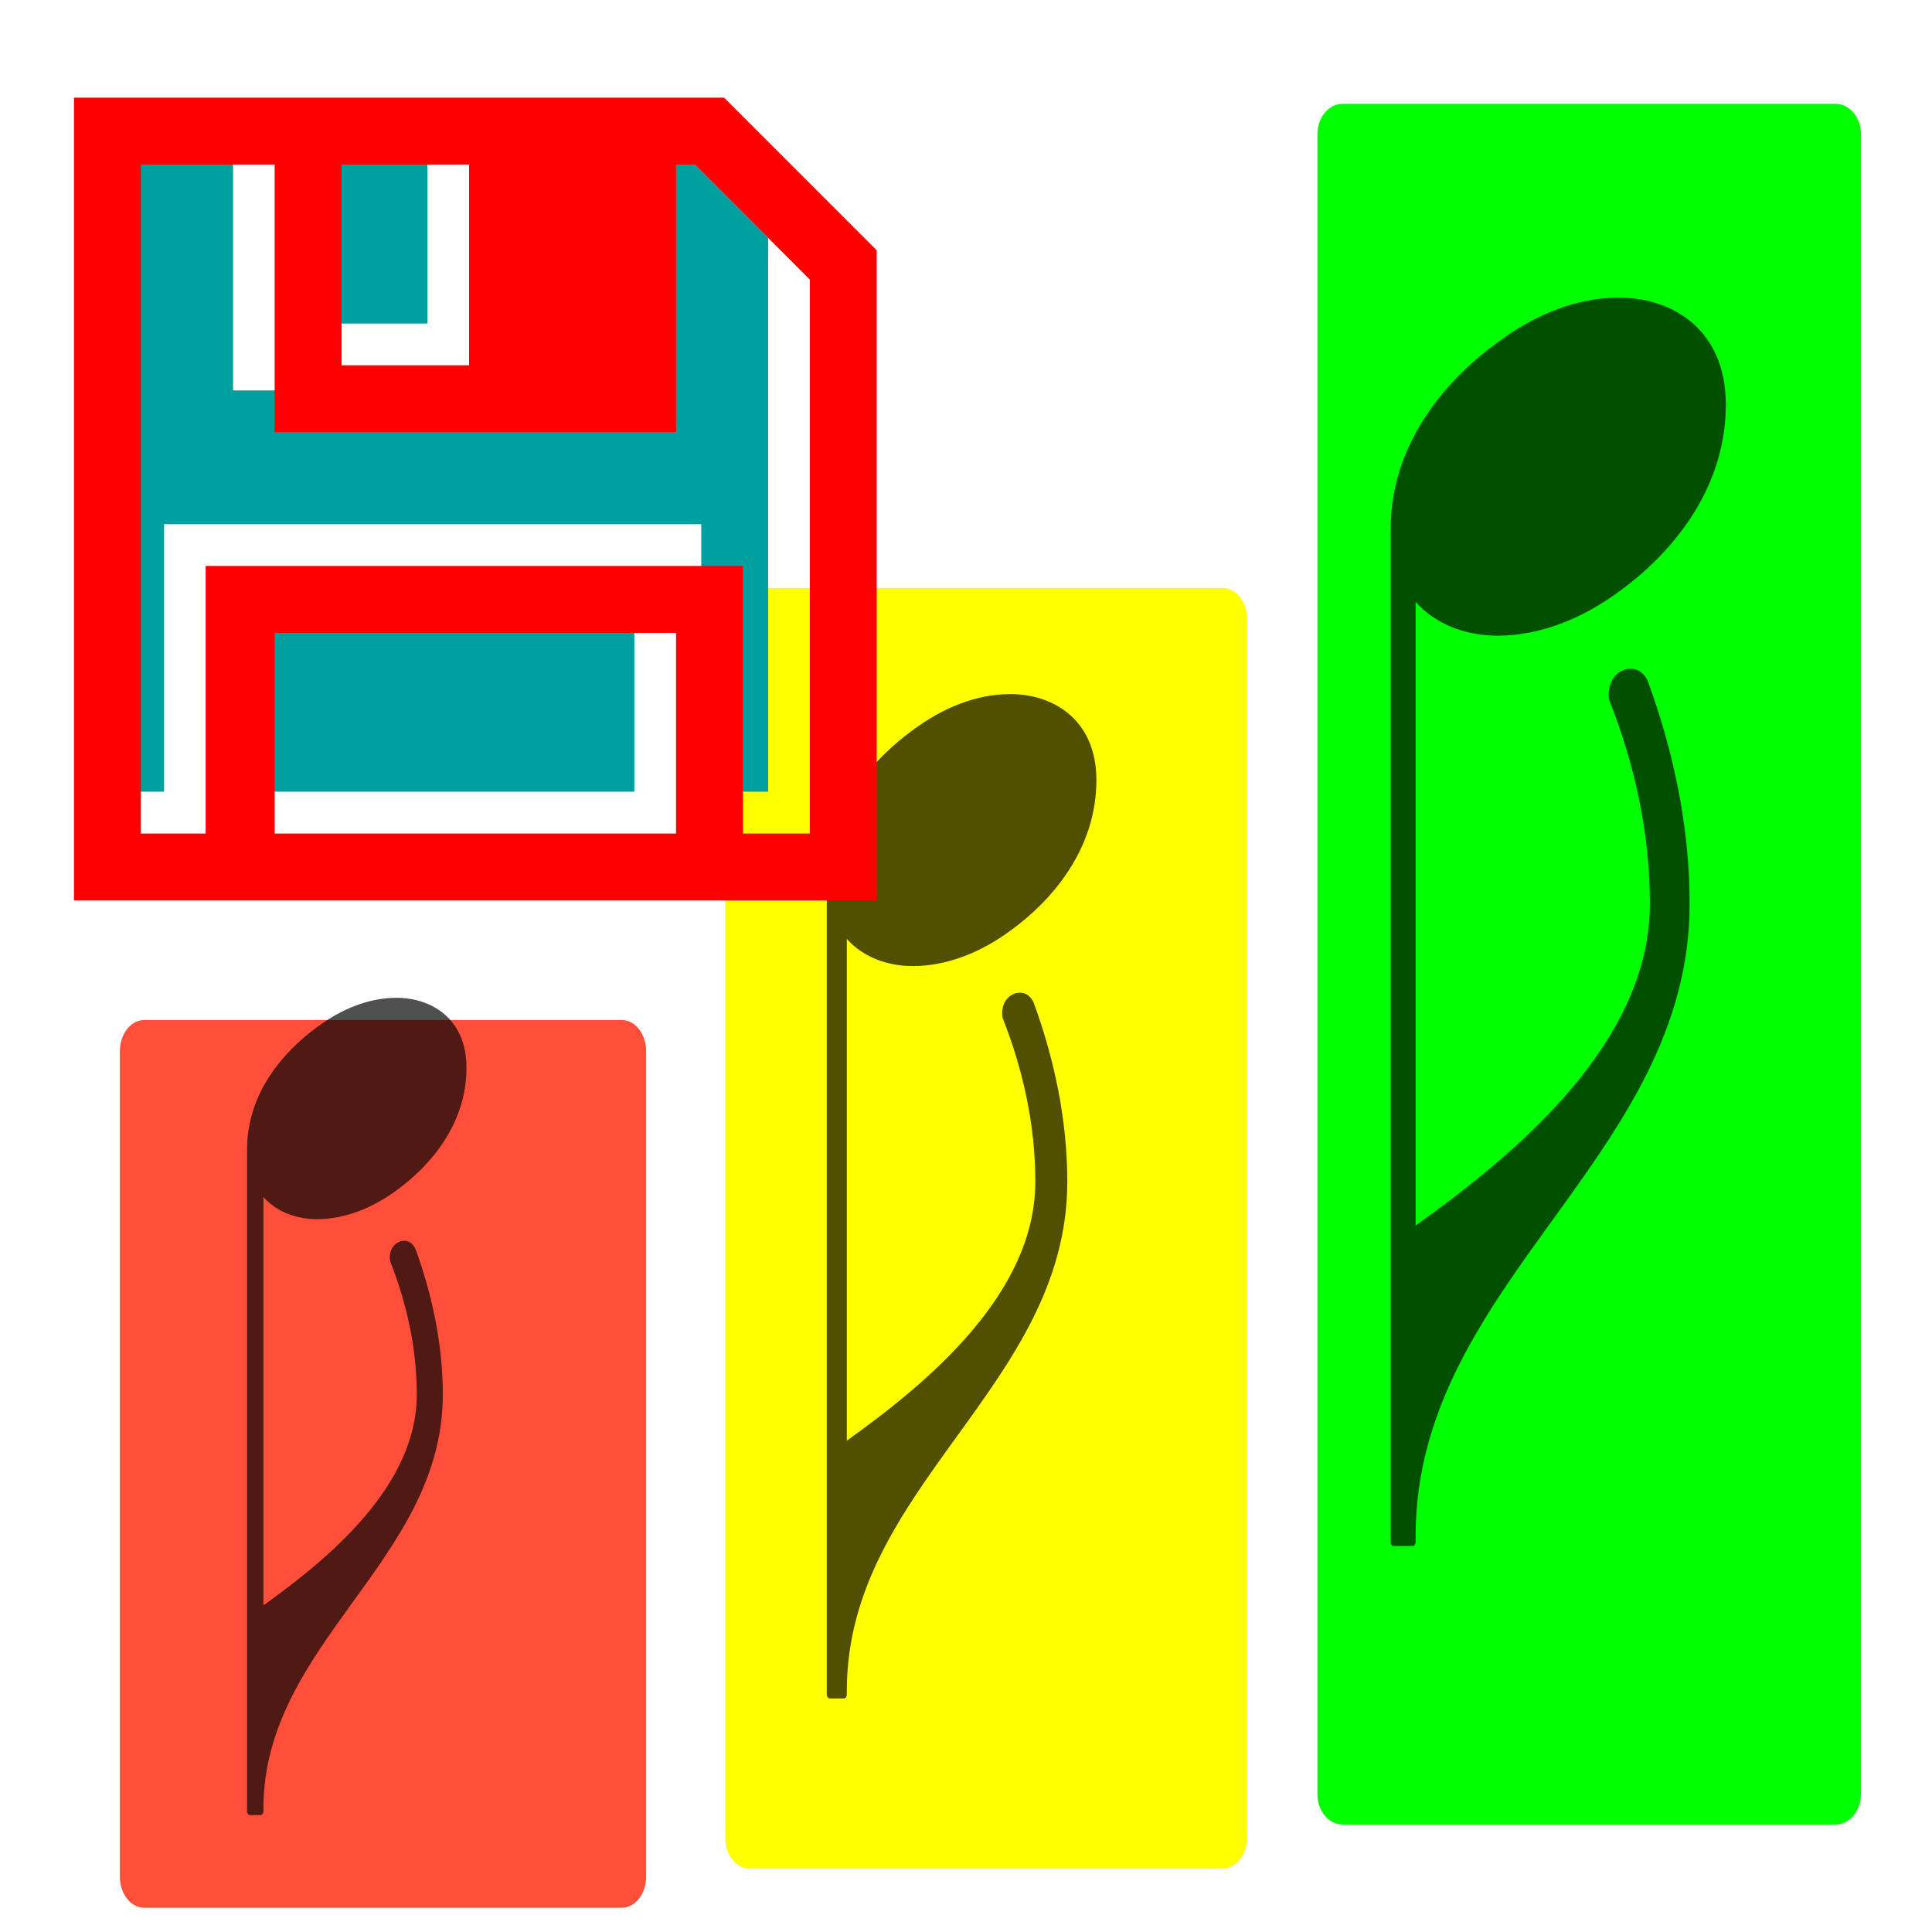 <?xml version="1.0" encoding="UTF-8" standalone="no"?>
<!-- Created with Inkscape (http://www.inkscape.org/) -->

<svg
   xmlns:dc="http://purl.org/dc/elements/1.1/"
   xmlns:cc="http://creativecommons.org/ns#"
   xmlns:rdf="http://www.w3.org/1999/02/22-rdf-syntax-ns#"
   xmlns:svg="http://www.w3.org/2000/svg"
   xmlns="http://www.w3.org/2000/svg"
   xmlns:xlink="http://www.w3.org/1999/xlink"
   xmlns:sodipodi="http://sodipodi.sourceforge.net/DTD/sodipodi-0.dtd"
   xmlns:inkscape="http://www.inkscape.org/namespaces/inkscape"
   width="256"
   height="256"
   viewBox="0 0 240 240"
   id="svg4160"
   version="1.1"
   inkscape:version="0.92.4 5da689c313, 2019-01-14"
   sodipodi:docname="notSaved.svg"
   inkscape:export-filename="/home/tom/DEVELOP/QT5/nootka-devel/picts/pane/notSaved.png"
   inkscape:export-xdpi="96"
   inkscape:export-ydpi="96">
  <defs
     id="defs4162">
    <filter
       style="color-interpolation-filters:sRGB"
       y="-0.25"
       x="-0.25"
       height="1.5"
       width="1.5"
       inkscape:label="Drop shadow"
       id="filter4748-3">
      <feGaussianBlur
         result="blur"
         stdDeviation="1"
         in="SourceAlpha"
         id="feGaussianBlur4750-0" />
      <feColorMatrix
         values="1 0 0 0 0 0 1 0 0 0 0 0 1 0 0 0 0 0 0.7 0 "
         type="matrix"
         result="bluralpha"
         id="feColorMatrix4752-7" />
      <feOffset
         result="offsetBlur"
         dy="1"
         dx="1"
         in="bluralpha"
         id="feOffset4754-8" />
      <feMerge
         id="feMerge4756-6">
        <feMergeNode
           in="offsetBlur"
           id="feMergeNode4758-8" />
        <feMergeNode
           in="SourceGraphic"
           id="feMergeNode4760-8" />
      </feMerge>
    </filter>
    <filter
       style="color-interpolation-filters:sRGB"
       id="filter4748-3-2"
       inkscape:label="Drop shadow"
       width="1.5"
       height="1.5"
       x="-0.25"
       y="-0.25">
      <feGaussianBlur
         id="feGaussianBlur4750-0-3"
         in="SourceAlpha"
         stdDeviation="1"
         result="blur" />
      <feColorMatrix
         id="feColorMatrix4752-7-4"
         result="bluralpha"
         type="matrix"
         values="1 0 0 0 0 0 1 0 0 0 0 0 1 0 0 0 0 0 0.7 0 " />
      <feOffset
         id="feOffset4754-8-0"
         in="bluralpha"
         dx="1"
         dy="1"
         result="offsetBlur" />
      <feMerge
         id="feMerge4756-6-9">
        <feMergeNode
           id="feMergeNode4758-8-9"
           in="offsetBlur" />
        <feMergeNode
           id="feMergeNode4760-8-2"
           in="SourceGraphic" />
      </feMerge>
    </filter>
    <radialGradient
       gradientUnits="userSpaceOnUse"
       r="31.355"
       cy="34.262"
       cx="96.109"
       id="XMLID_24_">
      <stop
         id="stop541"
         style="stop-color:#494949;stop-opacity:1;"
         offset="0" />
      <stop
         id="stop543"
         style="stop-color:#eee;stop-opacity:0;"
         offset="0.349" />
      <stop
         id="stop545"
         style="stop-color:#545652;stop-opacity:1;"
         offset="0.533" />
      <stop
         id="stop547"
         style="stop-color:white;stop-opacity:0;"
         offset="0.959" />
    </radialGradient>
    <radialGradient
       id="XMLID_40_"
       cx="95.362"
       cy="96.293"
       r="30.361"
       gradientUnits="userSpaceOnUse">
      <stop
         offset="0"
         style="stop-color:#6c6c6c;stop-opacity:1;"
         id="stop1245" />
      <stop
         offset="0.205"
         style="stop-color:#eee;stop-opacity:0.278;"
         id="stop1247" />
      <stop
         offset="0.543"
         style="stop-color:#7e7e7e;stop-opacity:1;"
         id="stop1249" />
      <stop
         offset="0.959"
         style="stop-color:white;stop-opacity:0.196;"
         id="stop1251" />
    </radialGradient>
    <radialGradient
       gradientUnits="userSpaceOnUse"
       r="59.252"
       cy="63.519"
       cx="64"
       id="XMLID_25_">
      <stop
         id="stop560"
         style="stop-color:#CF4913"
         offset="0.592" />
      <stop
         id="stop562"
         style="stop-color:#FF7E00"
         offset="0.757" />
      <stop
         id="stop564"
         style="stop-color:#FF9126"
         offset="0.771" />
      <stop
         id="stop566"
         style="stop-color:#FFA247"
         offset="0.786" />
      <stop
         id="stop568"
         style="stop-color:#FFAF60"
         offset="0.801" />
      <stop
         id="stop570"
         style="stop-color:#FFB872"
         offset="0.817" />
      <stop
         id="stop572"
         style="stop-color:#FFBD7D"
         offset="0.833" />
      <stop
         id="stop574"
         style="stop-color:#FFBF80"
         offset="0.852" />
      <stop
         id="stop576"
         style="stop-color:#EC7331"
         offset="0.941" />
      <stop
         id="stop578"
         style="stop-color:#CF4913"
         offset="1" />
    </radialGradient>
    <linearGradient
       id="XMLID_38_"
       gradientUnits="userSpaceOnUse"
       x1="96.99"
       y1="92.234"
       x2="119.453"
       y2="69.772">
      <stop
         offset="0"
         style="stop-color:#ff9832;stop-opacity:0;"
         id="stop995" />
      <stop
         offset="1"
         style="stop-color:#7e2800;stop-opacity:1;"
         id="stop997" />
    </linearGradient>
    <linearGradient
       y2="122.771"
       x2="64.358"
       y1="61.544"
       x1="64.358"
       gradientUnits="userSpaceOnUse"
       id="XMLID_26_">
      <stop
         id="stop583"
         style="stop-color:#F29B68"
         offset="0" />
      <stop
         id="stop585"
         style="stop-color:#EC7331"
         offset="0.225" />
      <stop
         id="stop587"
         style="stop-color:#CF4913"
         offset="1" />
    </linearGradient>
    <radialGradient
       gradientUnits="userSpaceOnUse"
       r="65.003"
       cy="64.104"
       cx="63.331"
       id="XMLID_27_">
      <stop
         id="stop592"
         style="stop-color:#2C72C7"
         offset="0.532" />
      <stop
         id="stop594"
         style="stop-color:#BFD9FF"
         offset="0.68" />
      <stop
         id="stop596"
         style="stop-color:#FFFFFF"
         offset="0.83" />
      <stop
         id="stop598"
         style="stop-color:#F9FBFD"
         offset="0.852" />
      <stop
         id="stop600"
         style="stop-color:#EAF0F8"
         offset="0.88" />
      <stop
         id="stop602"
         style="stop-color:#CFDEF1"
         offset="0.912" />
      <stop
         id="stop604"
         style="stop-color:#ABC5E5"
         offset="0.946" />
      <stop
         id="stop606"
         style="stop-color:#7CA6D7"
         offset="0.982" />
      <stop
         id="stop608"
         style="stop-color:#6193CF"
         offset="1" />
    </radialGradient>
    <radialGradient
       gradientUnits="userSpaceOnUse"
       r="64.999"
       cy="64.104"
       cx="63.333"
       id="XMLID_28_">
      <stop
         id="stop613"
         style="stop-color:#2C72C7"
         offset="0.532" />
      <stop
         id="stop615"
         style="stop-color:#BFD9FF"
         offset="0.68" />
      <stop
         id="stop617"
         style="stop-color:#FFFFFF"
         offset="0.83" />
      <stop
         id="stop619"
         style="stop-color:#F9FBFD"
         offset="0.852" />
      <stop
         id="stop621"
         style="stop-color:#EAF0F8"
         offset="0.88" />
      <stop
         id="stop623"
         style="stop-color:#CFDEF1"
         offset="0.912" />
      <stop
         id="stop625"
         style="stop-color:#ABC5E5"
         offset="0.946" />
      <stop
         id="stop627"
         style="stop-color:#7CA6D7"
         offset="0.982" />
      <stop
         id="stop629"
         style="stop-color:#6193CF"
         offset="1" />
    </radialGradient>
    <radialGradient
       gradientUnits="userSpaceOnUse"
       r="65"
       cy="64.104"
       cx="63.334"
       id="XMLID_29_">
      <stop
         id="stop634"
         style="stop-color:#2C72C7"
         offset="0.532" />
      <stop
         id="stop636"
         style="stop-color:#BFD9FF"
         offset="0.68" />
      <stop
         id="stop638"
         style="stop-color:#FFFFFF"
         offset="0.83" />
      <stop
         id="stop640"
         style="stop-color:#F9FBFD"
         offset="0.852" />
      <stop
         id="stop642"
         style="stop-color:#EAF0F8"
         offset="0.88" />
      <stop
         id="stop644"
         style="stop-color:#CFDEF1"
         offset="0.912" />
      <stop
         id="stop646"
         style="stop-color:#ABC5E5"
         offset="0.946" />
      <stop
         id="stop648"
         style="stop-color:#7CA6D7"
         offset="0.982" />
      <stop
         id="stop650"
         style="stop-color:#6193CF"
         offset="1" />
    </radialGradient>
    <linearGradient
       y2="4.351"
       x2="70.502"
       y1="6.246"
       x1="70.502"
       gradientUnits="userSpaceOnUse"
       id="XMLID_30_">
      <stop
         id="stop655"
         style="stop-color:#FFFFFF"
         offset="0" />
      <stop
         id="stop657"
         style="stop-color:#0057AE"
         offset="1" />
    </linearGradient>
    <radialGradient
       gradientUnits="userSpaceOnUse"
       r="65.003"
       cy="64.101"
       cx="63.334"
       id="XMLID_31_">
      <stop
         id="stop662"
         style="stop-color:#2C72C7"
         offset="0.532" />
      <stop
         id="stop664"
         style="stop-color:#BFD9FF"
         offset="0.68" />
      <stop
         id="stop666"
         style="stop-color:#FFFFFF"
         offset="0.83" />
      <stop
         id="stop668"
         style="stop-color:#F9FBFD"
         offset="0.852" />
      <stop
         id="stop670"
         style="stop-color:#EAF0F8"
         offset="0.88" />
      <stop
         id="stop672"
         style="stop-color:#CFDEF1"
         offset="0.912" />
      <stop
         id="stop674"
         style="stop-color:#ABC5E5"
         offset="0.946" />
      <stop
         id="stop676"
         style="stop-color:#7CA6D7"
         offset="0.982" />
      <stop
         id="stop678"
         style="stop-color:#6193CF"
         offset="1" />
    </radialGradient>
    <linearGradient
       gradientTransform="rotate(-90,-1.374,-377.499)"
       y2="-249.458"
       x2="-442.207"
       y1="-253.458"
       x1="-442.207"
       gradientUnits="userSpaceOnUse"
       id="XMLID_32_">
      <stop
         id="stop683"
         style="stop-color:#6193CF"
         offset="0" />
      <stop
         id="stop685"
         style="stop-color:#6E9CD3"
         offset="0.023" />
      <stop
         id="stop687"
         style="stop-color:#A1BFE3"
         offset="0.122" />
      <stop
         id="stop689"
         style="stop-color:#CADBEF"
         offset="0.215" />
      <stop
         id="stop691"
         style="stop-color:#E7EFF8"
         offset="0.3" />
      <stop
         id="stop693"
         style="stop-color:#F9FBFD"
         offset="0.373" />
      <stop
         id="stop695"
         style="stop-color:#FFFFFF"
         offset="0.426" />
      <stop
         id="stop697"
         style="stop-color:#F5F8FC"
         offset="0.534" />
      <stop
         id="stop699"
         style="stop-color:#D9E5F4"
         offset="0.72" />
      <stop
         id="stop701"
         style="stop-color:#ACC6E6"
         offset="0.959" />
      <stop
         id="stop703"
         style="stop-color:#A4C0E4"
         offset="1" />
    </linearGradient>
    <linearGradient
       y2="4.406"
       x2="57.582"
       y1="7.586"
       x1="57.582"
       gradientUnits="userSpaceOnUse"
       id="XMLID_34_">
      <stop
         id="stop715"
         style="stop-color:#FFFFFF"
         offset="0" />
      <stop
         id="stop717"
         style="stop-color:#0057AE"
         offset="1" />
    </linearGradient>
    <radialGradient
       id="radialGradient6446"
       cx="95.362"
       cy="96.293"
       r="30.361"
       gradientUnits="userSpaceOnUse">
      <stop
         offset="0"
         style="stop-color:#6c6c6c;stop-opacity:1;"
         id="stop6448" />
      <stop
         offset="0.205"
         style="stop-color:#eee;stop-opacity:0.278;"
         id="stop6450" />
      <stop
         offset="0.543"
         style="stop-color:#7e7e7e;stop-opacity:1;"
         id="stop6452" />
      <stop
         offset="0.959"
         style="stop-color:white;stop-opacity:0.196;"
         id="stop6454" />
    </radialGradient>
    <linearGradient
       gradientTransform="rotate(90,190.436,322.437)"
       y2="511.769"
       x2="-68.834"
       y1="507.769"
       x1="-68.834"
       gradientUnits="userSpaceOnUse"
       id="XMLID_37_">
      <stop
         id="stop966"
         style="stop-color:#2C72C7"
         offset="0" />
      <stop
         id="stop968"
         style="stop-color:#2F74C8"
         offset="0.003" />
      <stop
         id="stop970"
         style="stop-color:#6D9ED8"
         offset="0.09" />
      <stop
         id="stop972"
         style="stop-color:#A1C0E6"
         offset="0.174" />
      <stop
         id="stop974"
         style="stop-color:#CADBF1"
         offset="0.251" />
      <stop
         id="stop976"
         style="stop-color:#E7EFF9"
         offset="0.322" />
      <stop
         id="stop978"
         style="stop-color:#F9FBFD"
         offset="0.382" />
      <stop
         id="stop980"
         style="stop-color:#FFFFFF"
         offset="0.426" />
      <stop
         id="stop982"
         style="stop-color:#F5F8FC"
         offset="0.534" />
      <stop
         id="stop984"
         style="stop-color:#D9E5F4"
         offset="0.72" />
      <stop
         id="stop986"
         style="stop-color:#ACC6E6"
         offset="0.959" />
      <stop
         id="stop988"
         style="stop-color:#A4C0E4"
         offset="1" />
    </linearGradient>
    <radialGradient
       id="radialGradient6485"
       cx="95.362"
       cy="96.293"
       r="30.361"
       gradientUnits="userSpaceOnUse">
      <stop
         offset="0"
         style="stop-color:#6c6c6c;stop-opacity:1;"
         id="stop6487" />
      <stop
         offset="0.205"
         style="stop-color:#eee;stop-opacity:0.278;"
         id="stop6489" />
      <stop
         offset="0.543"
         style="stop-color:#7e7e7e;stop-opacity:1;"
         id="stop6491" />
      <stop
         offset="0.959"
         style="stop-color:white;stop-opacity:0.196;"
         id="stop6493" />
    </radialGradient>
    <linearGradient
       id="XMLID_41_"
       gradientUnits="userSpaceOnUse"
       x1="87.068"
       y1="24.355"
       x2="87.068"
       y2="53.478">
      <stop
         offset="0"
         style="stop-color:#CF5F32"
         id="stop1258" />
      <stop
         offset="1"
         style="stop-color:#803F00"
         id="stop1260" />
    </linearGradient>
    <linearGradient
       id="XMLID_42_"
       gradientUnits="userSpaceOnUse"
       x1="40.932"
       y1="24.355"
       x2="40.932"
       y2="53.478">
      <stop
         offset="0"
         style="stop-color:#CF5F32"
         id="stop1265" />
      <stop
         offset="1"
         style="stop-color:#803F00"
         id="stop1267" />
    </linearGradient>
    <linearGradient
       gradientTransform="rotate(180,-254,188)"
       y2="249.269"
       x2="-572"
       y1="253.269"
       x1="-572"
       gradientUnits="userSpaceOnUse"
       id="XMLID_43_">
      <stop
         id="stop1272"
         style="stop-color:#6193CF"
         offset="0" />
      <stop
         id="stop1274"
         style="stop-color:#6E9CD3"
         offset="0.023" />
      <stop
         id="stop1276"
         style="stop-color:#A1BFE3"
         offset="0.122" />
      <stop
         id="stop1278"
         style="stop-color:#CADBEF"
         offset="0.215" />
      <stop
         id="stop1280"
         style="stop-color:#E7EFF8"
         offset="0.3" />
      <stop
         id="stop1282"
         style="stop-color:#F9FBFD"
         offset="0.373" />
      <stop
         id="stop1284"
         style="stop-color:#FFFFFF"
         offset="0.426" />
      <stop
         id="stop1286"
         style="stop-color:#F5F8FC"
         offset="0.534" />
      <stop
         id="stop1288"
         style="stop-color:#D9E5F4"
         offset="0.72" />
      <stop
         id="stop1290"
         style="stop-color:#ACC6E6"
         offset="0.959" />
      <stop
         id="stop1292"
         style="stop-color:#A4C0E4"
         offset="1" />
    </linearGradient>
    <linearGradient
       gradientTransform="rotate(180,64,4.438)"
       y2="7.646"
       x2="64"
       y1="3.895"
       x1="64"
       gradientUnits="userSpaceOnUse"
       id="XMLID_44_">
      <stop
         id="stop1297"
         style="stop-color:#2C72C7"
         offset="0" />
      <stop
         id="stop1299"
         style="stop-color:#2F74C8"
         offset="0.003" />
      <stop
         id="stop1301"
         style="stop-color:#6D9ED8"
         offset="0.09" />
      <stop
         id="stop1303"
         style="stop-color:#A1C0E6"
         offset="0.174" />
      <stop
         id="stop1305"
         style="stop-color:#CADBF1"
         offset="0.251" />
      <stop
         id="stop1307"
         style="stop-color:#E7EFF9"
         offset="0.322" />
      <stop
         id="stop1309"
         style="stop-color:#F9FBFD"
         offset="0.382" />
      <stop
         id="stop1311"
         style="stop-color:#FFFFFF"
         offset="0.426" />
      <stop
         id="stop1313"
         style="stop-color:#F5F8FC"
         offset="0.534" />
      <stop
         id="stop1315"
         style="stop-color:#D9E5F4"
         offset="0.72" />
      <stop
         id="stop1317"
         style="stop-color:#ACC6E6"
         offset="0.959" />
      <stop
         id="stop1319"
         style="stop-color:#A4C0E4"
         offset="1" />
    </linearGradient>
    <linearGradient
       id="linearGradient1400">
      <stop
         style="stop-color:#000000;stop-opacity:0.678;"
         offset="0"
         id="stop1401" />
      <stop
         style="stop-color:#000000;stop-opacity:0.329;"
         offset="0.57"
         id="stop1403" />
      <stop
         style="stop-color:#000000;stop-opacity:0;"
         offset="1"
         id="stop1402" />
    </linearGradient>
    <linearGradient
       id="linearGradient878">
      <stop
         style="stop-color:#1f1f1f;stop-opacity:1;"
         offset="0"
         id="stop879" />
      <stop
         style="stop-color:#000000;stop-opacity:0;"
         offset="1"
         id="stop881" />
    </linearGradient>
    <filter
       style="color-interpolation-filters:sRGB"
       id="filter7429-9">
      <feGaussianBlur
         stdDeviation="6.682"
         id="feGaussianBlur7431-2" />
    </filter>
    <filter
       style="color-interpolation-filters:sRGB"
       id="filter7413-9">
      <feGaussianBlur
         stdDeviation="2.21"
         id="feGaussianBlur7415-2" />
    </filter>
    <filter
       style="color-interpolation-filters:sRGB"
       id="filter4539">
      <feGaussianBlur
         stdDeviation="2.21"
         id="feGaussianBlur4541" />
    </filter>
    <linearGradient
       id="linearGradient3204-3">
      <stop
         offset="0"
         style="stop-color:#ff0000;stop-opacity:1"
         id="stop3206-0" />
      <stop
         offset="1"
         style="stop-color:#ff0000;stop-opacity:0"
         id="stop3208-4" />
    </linearGradient>
    <filter
       style="color-interpolation-filters:sRGB"
       id="filter7509">
      <feGaussianBlur
         stdDeviation="4.486"
         id="feGaussianBlur7511" />
    </filter>
    <linearGradient
       gradientUnits="userSpaceOnUse"
       xlink:href="#linearGradient7732"
       id="linearGradient9077"
       y2="-3485.175"
       x2="286.85"
       y1="-4123.204"
       x1="12.549"
       gradientTransform="matrix(1,0,0,0.662,0,-1361.297)" />
    <linearGradient
       id="linearGradient7732">
      <stop
         offset="0"
         style="stop-color:#ffffff;stop-opacity:1"
         id="stop7734" />
      <stop
         offset="1"
         style="stop-color:#ffffff;stop-opacity:0"
         id="stop7736" />
    </linearGradient>
    <filter
       style="color-interpolation-filters:sRGB"
       id="filter7772">
      <feGaussianBlur
         stdDeviation="0.209"
         id="feGaussianBlur7774" />
    </filter>
    <linearGradient
       gradientUnits="userSpaceOnUse"
       xlink:href="#linearGradient7732"
       id="linearGradient9248"
       y2="-3911.718"
       x2="153.385"
       y1="-4290.743"
       x1="199.02"
       gradientTransform="matrix(1,0,0,0.662,0,-1361.297)" />
    <filter
       style="color-interpolation-filters:sRGB"
       id="filter8049">
      <feGaussianBlur
         stdDeviation="4.086"
         id="feGaussianBlur8051" />
    </filter>
    <filter
       id="filter3663"
       style="color-interpolation-filters:sRGB"
       inkscape:label="Drop Shadow">
      <feFlood
         id="feFlood3665"
         flood-opacity="0.5"
         flood-color="rgb(0,0,0)"
         result="flood" />
      <feComposite
         id="feComposite3667"
         in2="SourceGraphic"
         in="flood"
         operator="in"
         result="composite1" />
      <feGaussianBlur
         id="feGaussianBlur3669"
         stdDeviation="2"
         result="blur" />
      <feOffset
         id="feOffset3671"
         dx="15"
         dy="15"
         result="offset" />
      <feComposite
         id="feComposite3673"
         in2="offset"
         in="SourceGraphic"
         operator="over"
         result="composite2" />
    </filter>
    <filter
       id="filter3675"
       style="color-interpolation-filters:sRGB"
       inkscape:label="Drop Shadow">
      <feFlood
         id="feFlood3677"
         flood-opacity="0.5"
         flood-color="rgb(0,0,0)"
         result="flood" />
      <feComposite
         id="feComposite3679"
         in2="SourceGraphic"
         in="flood"
         operator="in"
         result="composite1" />
      <feGaussianBlur
         id="feGaussianBlur3681"
         stdDeviation="2"
         result="blur" />
      <feOffset
         id="feOffset3683"
         dx="15"
         dy="15"
         result="offset" />
      <feComposite
         id="feComposite3685"
         in2="offset"
         in="SourceGraphic"
         operator="over"
         result="composite2" />
    </filter>
    <filter
       id="filter3711"
       style="color-interpolation-filters:sRGB"
       inkscape:label="Drop Shadow">
      <feFlood
         id="feFlood3713"
         flood-opacity="0.5"
         flood-color="rgb(0,0,0)"
         result="flood" />
      <feComposite
         id="feComposite3715"
         in2="SourceGraphic"
         in="flood"
         operator="in"
         result="composite1" />
      <feGaussianBlur
         id="feGaussianBlur3717"
         stdDeviation="2"
         result="blur" />
      <feOffset
         id="feOffset3719"
         dx="20"
         dy="20"
         result="offset" />
      <feComposite
         id="feComposite3721"
         in2="offset"
         in="SourceGraphic"
         operator="over"
         result="composite2" />
    </filter>
    <clipPath
       id="clipPath4903">
      <rect
         style="opacity:0.535;fill:#000000;fill-opacity:1;fill-rule:nonzero;stroke:none"
         id="rect4905"
         y="-1.754"
         x="0"
         height="840.783"
         width="749.355" />
    </clipPath>
    <linearGradient
       id="linearGradient3957">
      <stop
         offset="0"
         style="stop-color:#00ffff;stop-opacity:1"
         id="stop3959" />
      <stop
         offset="1"
         style="stop-color:#00ffff;stop-opacity:0"
         id="stop3961" />
    </linearGradient>
    <clipPath
       id="clipPath4899">
      <rect
         style="opacity:0.535;fill:#000000;fill-opacity:1;fill-rule:nonzero;stroke:none"
         id="rect4901"
         y="-1.754"
         x="0"
         height="840.783"
         width="749.355" />
    </clipPath>
    <clipPath
       id="clipPath4891">
      <rect
         style="opacity:0.535;fill:#000000;fill-opacity:1;fill-rule:nonzero;stroke:none"
         id="rect4893"
         y="-1.754"
         x="0"
         height="840.783"
         width="749.355" />
    </clipPath>
    <linearGradient
       id="linearGradient4238">
      <stop
         offset="0"
         style="stop-color:#000080;stop-opacity:1"
         id="stop4240" />
      <stop
         offset="1"
         style="stop-color:#000080;stop-opacity:0"
         id="stop4242" />
    </linearGradient>
    <clipPath
       id="clipPath4887">
      <rect
         style="opacity:0.535;fill:#000000;fill-opacity:1;fill-rule:nonzero;stroke:none"
         id="rect4889"
         y="-1.754"
         x="0"
         height="840.783"
         width="749.355" />
    </clipPath>
    <clipPath
       id="clipPath4883">
      <rect
         style="opacity:0.535;fill:#000000;fill-opacity:1;fill-rule:nonzero;stroke:none"
         id="rect4885"
         y="-1.754"
         x="0"
         height="840.783"
         width="749.355" />
    </clipPath>
    <clipPath
       id="clipPath4879">
      <rect
         style="opacity:0.535;fill:#000000;fill-opacity:1;fill-rule:nonzero;stroke:none"
         id="rect4881"
         y="-1.754"
         x="0"
         height="840.783"
         width="749.355" />
    </clipPath>
    <filter
       style="color-interpolation-filters:sRGB;"
       inkscape:label="Drop Shadow"
       id="filter1623">
      <feFlood
         flood-opacity="0.784"
         flood-color="rgb(0,0,0)"
         result="flood"
         id="feFlood1613" />
      <feComposite
         in="flood"
         in2="SourceGraphic"
         operator="out"
         result="composite1"
         id="feComposite1615" />
      <feGaussianBlur
         in="composite1"
         stdDeviation="2"
         result="blur"
         id="feGaussianBlur1617" />
      <feOffset
         dx="6"
         dy="7"
         result="offset"
         id="feOffset1619" />
      <feComposite
         in="offset"
         in2="SourceGraphic"
         operator="atop"
         result="composite2"
         id="feComposite1621" />
    </filter>
    <filter
       style="color-interpolation-filters:sRGB;"
       inkscape:label="Drop Shadow"
       id="filter1635">
      <feFlood
         flood-opacity="0.784"
         flood-color="rgb(0,0,0)"
         result="flood"
         id="feFlood1625" />
      <feComposite
         in="flood"
         in2="SourceGraphic"
         operator="out"
         result="composite1"
         id="feComposite1627" />
      <feGaussianBlur
         in="composite1"
         stdDeviation="2"
         result="blur"
         id="feGaussianBlur1629" />
      <feOffset
         dx="6"
         dy="7"
         result="offset"
         id="feOffset1631" />
      <feComposite
         in="offset"
         in2="SourceGraphic"
         operator="atop"
         result="composite2"
         id="feComposite1633" />
    </filter>
    <filter
       style="color-interpolation-filters:sRGB;"
       inkscape:label="Drop Shadow"
       id="filter1647">
      <feFlood
         flood-opacity="0.784"
         flood-color="rgb(0,0,0)"
         result="flood"
         id="feFlood1637" />
      <feComposite
         in="flood"
         in2="SourceGraphic"
         operator="out"
         result="composite1"
         id="feComposite1639" />
      <feGaussianBlur
         in="composite1"
         stdDeviation="2"
         result="blur"
         id="feGaussianBlur1641" />
      <feOffset
         dx="6"
         dy="7"
         result="offset"
         id="feOffset1643" />
      <feComposite
         in="offset"
         in2="SourceGraphic"
         operator="atop"
         result="composite2"
         id="feComposite1645" />
    </filter>
    <filter
       style="color-interpolation-filters:sRGB;"
       inkscape:label="Drop Shadow"
       id="filter1364">
      <feFlood
         flood-opacity="0.784"
         flood-color="rgb(0,0,0)"
         result="flood"
         id="feFlood1354" />
      <feComposite
         in="flood"
         in2="SourceGraphic"
         operator="in"
         result="composite1"
         id="feComposite1356" />
      <feGaussianBlur
         in="composite1"
         stdDeviation="3"
         result="blur"
         id="feGaussianBlur1358" />
      <feOffset
         dx="5"
         dy="5"
         result="offset"
         id="feOffset1360" />
      <feComposite
         in="SourceGraphic"
         in2="offset"
         operator="over"
         result="composite2"
         id="feComposite1362" />
    </filter>
    <filter
       style="color-interpolation-filters:sRGB"
       inkscape:label="Drop Shadow"
       id="filter1364-3">
      <feFlood
         flood-opacity="0.784"
         flood-color="rgb(0,0,0)"
         result="flood"
         id="feFlood1354-6" />
      <feComposite
         in="flood"
         in2="SourceGraphic"
         operator="in"
         result="composite1"
         id="feComposite1356-7" />
      <feGaussianBlur
         in="composite1"
         stdDeviation="3"
         result="blur"
         id="feGaussianBlur1358-5" />
      <feOffset
         dx="5"
         dy="5"
         result="offset"
         id="feOffset1360-3" />
      <feComposite
         in="SourceGraphic"
         in2="offset"
         operator="over"
         result="composite2"
         id="feComposite1362-5" />
    </filter>
  </defs>
  <sodipodi:namedview
     id="base"
     pagecolor="#ffffff"
     bordercolor="#666666"
     borderopacity="1.0"
     inkscape:pageopacity="0.0"
     inkscape:pageshadow="2"
     inkscape:zoom="2.8"
     inkscape:cx="104.52365"
     inkscape:cy="128.35629"
     inkscape:document-units="px"
     inkscape:current-layer="layer1"
     showgrid="false"
     inkscape:window-width="1920"
     inkscape:window-height="1043"
     inkscape:window-x="0"
     inkscape:window-y="0"
     inkscape:window-maximized="1"
     fit-margin-top="0"
     fit-margin-left="0"
     fit-margin-right="0"
     fit-margin-bottom="0"
     units="px" />
  <g
     inkscape:label="Layer 1"
     inkscape:groupmode="layer"
     id="layer1"
     transform="translate(3.086,-49.206)">
    <g
       id="g14041-0"
       style="display:inline;overflow:visible;visibility:visible;fill:#ffffff;fill-opacity:1;fill-rule:evenodd;stroke:#d55801;stroke-width:0.787;stroke-linecap:butt;stroke-linejoin:miter;stroke-miterlimit:4;stroke-dasharray:none;stroke-dashoffset:0;stroke-opacity:1;marker:none;enable-background:accumulate"
       transform="matrix(-4.046,2.447,-2.447,-4.046,7065.148,-2686.147)" />
    <g
       id="g15104-7"
       style="display:inline;overflow:visible;visibility:visible;fill:#ffffff;fill-opacity:1;fill-rule:evenodd;stroke:none;stroke-width:0.5;marker:none;enable-background:accumulate"
       transform="matrix(-4.046,2.447,-2.447,-4.046,6764.07,-3380.968)" />
    <g
       id="g7476-5"
       style="display:inline;overflow:visible;visibility:visible;fill:#ffffff;fill-opacity:1;fill-rule:evenodd;stroke:none;stroke-width:0.5;marker:none;enable-background:accumulate"
       transform="matrix(-5.135,3.105,-3.01,-4.977,6061.204,-2497.213)" />
    <g
       style="fill:#ffffff;fill-opacity:1"
       id="g102362-3"
       transform="matrix(-3.106,1.878,-2.447,-4.046,3276.706,-5025.263)" />
    <path
       style="opacity:1;fill:#ff4f3b;fill-opacity:1;fill-rule:nonzero;stroke:none;stroke-width:47.956;stroke-linecap:round;stroke-linejoin:round;stroke-miterlimit:4;stroke-dasharray:none;stroke-dashoffset:0;stroke-opacity:0;paint-order:normal;filter:url(#filter1623)"
       d="m 8.842,165.921 c -1.684,0 -3.039,1.527 -3.039,3.422 v 90.15 c 0,1.896 1.355,3.423 3.039,3.423 H 68.143 c 1.684,0 3.039,-1.527 3.039,-3.423 v -90.15 c 0,-1.896 -1.355,-3.422 -3.039,-3.422 z"
       id="rect1354"
       inkscape:connector-curvature="0"
       transform="matrix(1,0,0,1.137,0,-20.695)" />
    <path
       style="fill:#000000;stroke-width:0.075;fill-opacity:0.686"
       d="M 52.506 132.145 C 48.796 132.145 45.174 133.655 41.994 136.025 C 37.843 139.043 32.721 144.538 32.721 152.189 C 32.721 152.306 32.733 152.412 32.736 152.525 C 32.732 152.554 32.723 152.579 32.723 152.609 L 32.723 239.879 C 32.723 240.16 32.907 240.385 33.137 240.385 L 34.469 240.385 C 34.699 240.385 34.885 240.16 34.885 239.879 L 34.885 239.486 C 34.928 217.541 58.643 206.656 58.643 184.691 C 58.643 178.01 57.228 171.435 55.02 165.4 C 54.666 164.646 54.138 164.322 53.52 164.322 C 52.46 164.322 51.399 165.401 51.664 167.018 C 53.872 172.622 55.197 178.549 55.197 184.691 C 55.197 196.761 43.629 206.351 34.885 212.602 L 34.885 158.529 C 36.662 160.532 39.311 161.459 41.994 161.459 C 45.704 161.459 49.414 159.949 52.594 157.578 C 56.745 154.561 61.779 149.066 61.779 141.414 C 61.779 134.948 57.187 132.145 52.506 132.145 z "
       transform="matrix(0.938,0,0,0.938,-3.086,49.206)"
       id="path58" />
    <path
       style="opacity:1;fill:#ffff00;fill-opacity:1;fill-rule:nonzero;stroke:none;stroke-width:47.956;stroke-linecap:round;stroke-linejoin:round;stroke-miterlimit:4;stroke-dasharray:none;stroke-dashoffset:0;stroke-opacity:0;paint-order:normal;filter:url(#filter1635)"
       d="m 84.025,118.728 c -1.669,0 -3.012,1.478 -3.012,3.314 v 133.27 c 0,1.836 1.343,3.314 3.012,3.314 h 58.769 c 1.669,0 3.012,-1.478 3.012,-3.314 V 122.042 c 0,-1.836 -1.343,-3.314 -3.012,-3.314 z"
       id="rect1381"
       inkscape:connector-curvature="0"
       transform="matrix(1,0,0,1.137,0,-20.695)" />
    <path
       style="fill:#000000;stroke-width:0.075;fill-opacity:0.686"
       d="M 133.805 91.922 C 129.246 91.922 124.796 93.776 120.889 96.689 C 115.787 100.398 109.492 107.152 109.492 116.555 C 109.492 116.667 109.506 116.769 109.508 116.879 C 109.504 116.905 109.494 116.928 109.494 116.955 L 109.494 224.426 C 109.494 224.706 109.68 224.932 109.91 224.932 L 111.736 224.932 C 111.966 224.932 112.15 224.706 112.15 224.426 L 112.15 223.842 C 112.193 196.866 141.346 183.488 141.346 156.492 C 141.346 148.281 139.61 140.203 136.896 132.787 C 136.462 131.86 135.811 131.463 135.051 131.463 C 133.748 131.463 132.446 132.789 132.771 134.775 C 135.485 141.662 137.113 148.944 137.113 156.492 C 137.113 171.323 122.895 183.11 112.15 190.791 L 112.15 124.342 C 114.334 126.805 117.591 127.943 120.889 127.943 C 125.447 127.943 130.007 126.089 133.914 123.176 C 139.015 119.468 145.201 112.715 145.201 103.312 C 145.201 95.367 139.557 91.922 133.805 91.922 z "
       transform="matrix(0.938,0,0,0.938,-3.086,49.206)"
       id="path58-3" />
    <path
       style="opacity:1;fill:#00ff00;fill-opacity:1;fill-rule:nonzero;stroke:none;stroke-width:47.956;stroke-linecap:round;stroke-linejoin:round;stroke-miterlimit:4;stroke-dasharray:none;stroke-dashoffset:0;stroke-opacity:0;paint-order:normal;filter:url(#filter1647)"
       d="m 157.706,65.825 c -1.739,0 -3.14,1.484 -3.14,3.327 V 250.49 c 0,1.843 1.401,3.326 3.14,3.326 h 61.241 c 1.739,0 3.139,-1.484 3.139,-3.326 V 69.151 c 0,-1.843 -1.4,-3.327 -3.139,-3.327 z"
       id="rect1401"
       inkscape:connector-curvature="0"
       transform="matrix(1,0,0,1.137,0,-20.695)" />
    <path
       style="fill:#000000;stroke-width:0.075;fill-opacity:0.686"
       d="M 214.393 39.414 C 208.726 39.414 203.195 41.718 198.338 45.34 C 191.997 49.949 184.174 58.344 184.174 70.031 C 184.174 70.135 184.186 70.229 184.188 70.332 C 184.184 70.357 184.176 70.38 184.176 70.406 L 184.176 204.236 C 184.176 204.517 184.36 204.742 184.59 204.742 L 187.062 204.742 C 187.293 204.742 187.477 204.517 187.477 204.236 L 187.477 203.35 C 187.557 169.844 223.766 153.217 223.766 119.674 C 223.766 109.468 221.607 99.427 218.234 90.209 C 217.695 89.057 216.886 88.562 215.941 88.562 C 214.322 88.562 212.703 90.209 213.107 92.678 C 216.48 101.237 218.504 110.291 218.504 119.674 C 218.504 138.109 200.832 152.759 187.477 162.307 L 187.477 79.711 C 190.191 82.773 194.238 84.188 198.338 84.188 C 204.004 84.188 209.671 81.883 214.527 78.262 C 220.868 73.653 228.559 65.258 228.559 53.57 C 228.559 43.694 221.543 39.414 214.393 39.414 z "
       transform="matrix(0.938,0,0,0.938,-3.086,49.206)"
       id="path58-9" />
    <path
       style="fill:#00a0a0;fill-opacity:1;stroke:none;stroke-width:8.308"
       d="m 9.251,64.474 v 83.083 h 8.048 v -33.234 h 8.569 49.849 8.309 v 33.234 h 8.309 V 81.09 78.754 l -14.28,-14.28 h -2.337 v 24.924 8.309 H 25.868 V 89.399 64.474 h -8.309 z m 24.924,0 v 24.924 h 15.838 v -24.924 z m -8.307,58.157 v 24.926 h 8.307 33.234 8.307 V 122.632 H 67.409 34.175 Z"
       id="path4-6-2"
       inkscape:connector-curvature="0" />
    <path
       inkscape:connector-curvature="0"
       style="fill:#ff0000;fill-opacity:1;stroke:none;stroke-width:8.052;filter:url(#filter1364)"
       d="m 3.5,57.957 v 96.629 h 8.052 8.052 48.315 8.052 8.052 16.105 V 76.326 L 81.76,57.957 H 81.508 75.972 19.605 11.553 Z m 8.052,8.052 h 8.052 8.052 v 24.157 8.052 h 48.315 v -8.052 -24.157 h 2.265 l 13.84,13.84 v 2.265 64.42 H 84.025 V 114.324 H 75.972 27.658 19.353 v 32.21 h -7.801 z m 24.157,0 H 51.06 v 24.157 H 35.71 Z m -8.052,56.367 h 8.052 32.21 8.052 v 24.157 H 67.92 35.71 27.658 Z"
       class="ColorScheme-Text"
       id="path4"
       transform="matrix(1.032,0,0,1.032,-2.669,-3.631)" />
  </g>
</svg>
